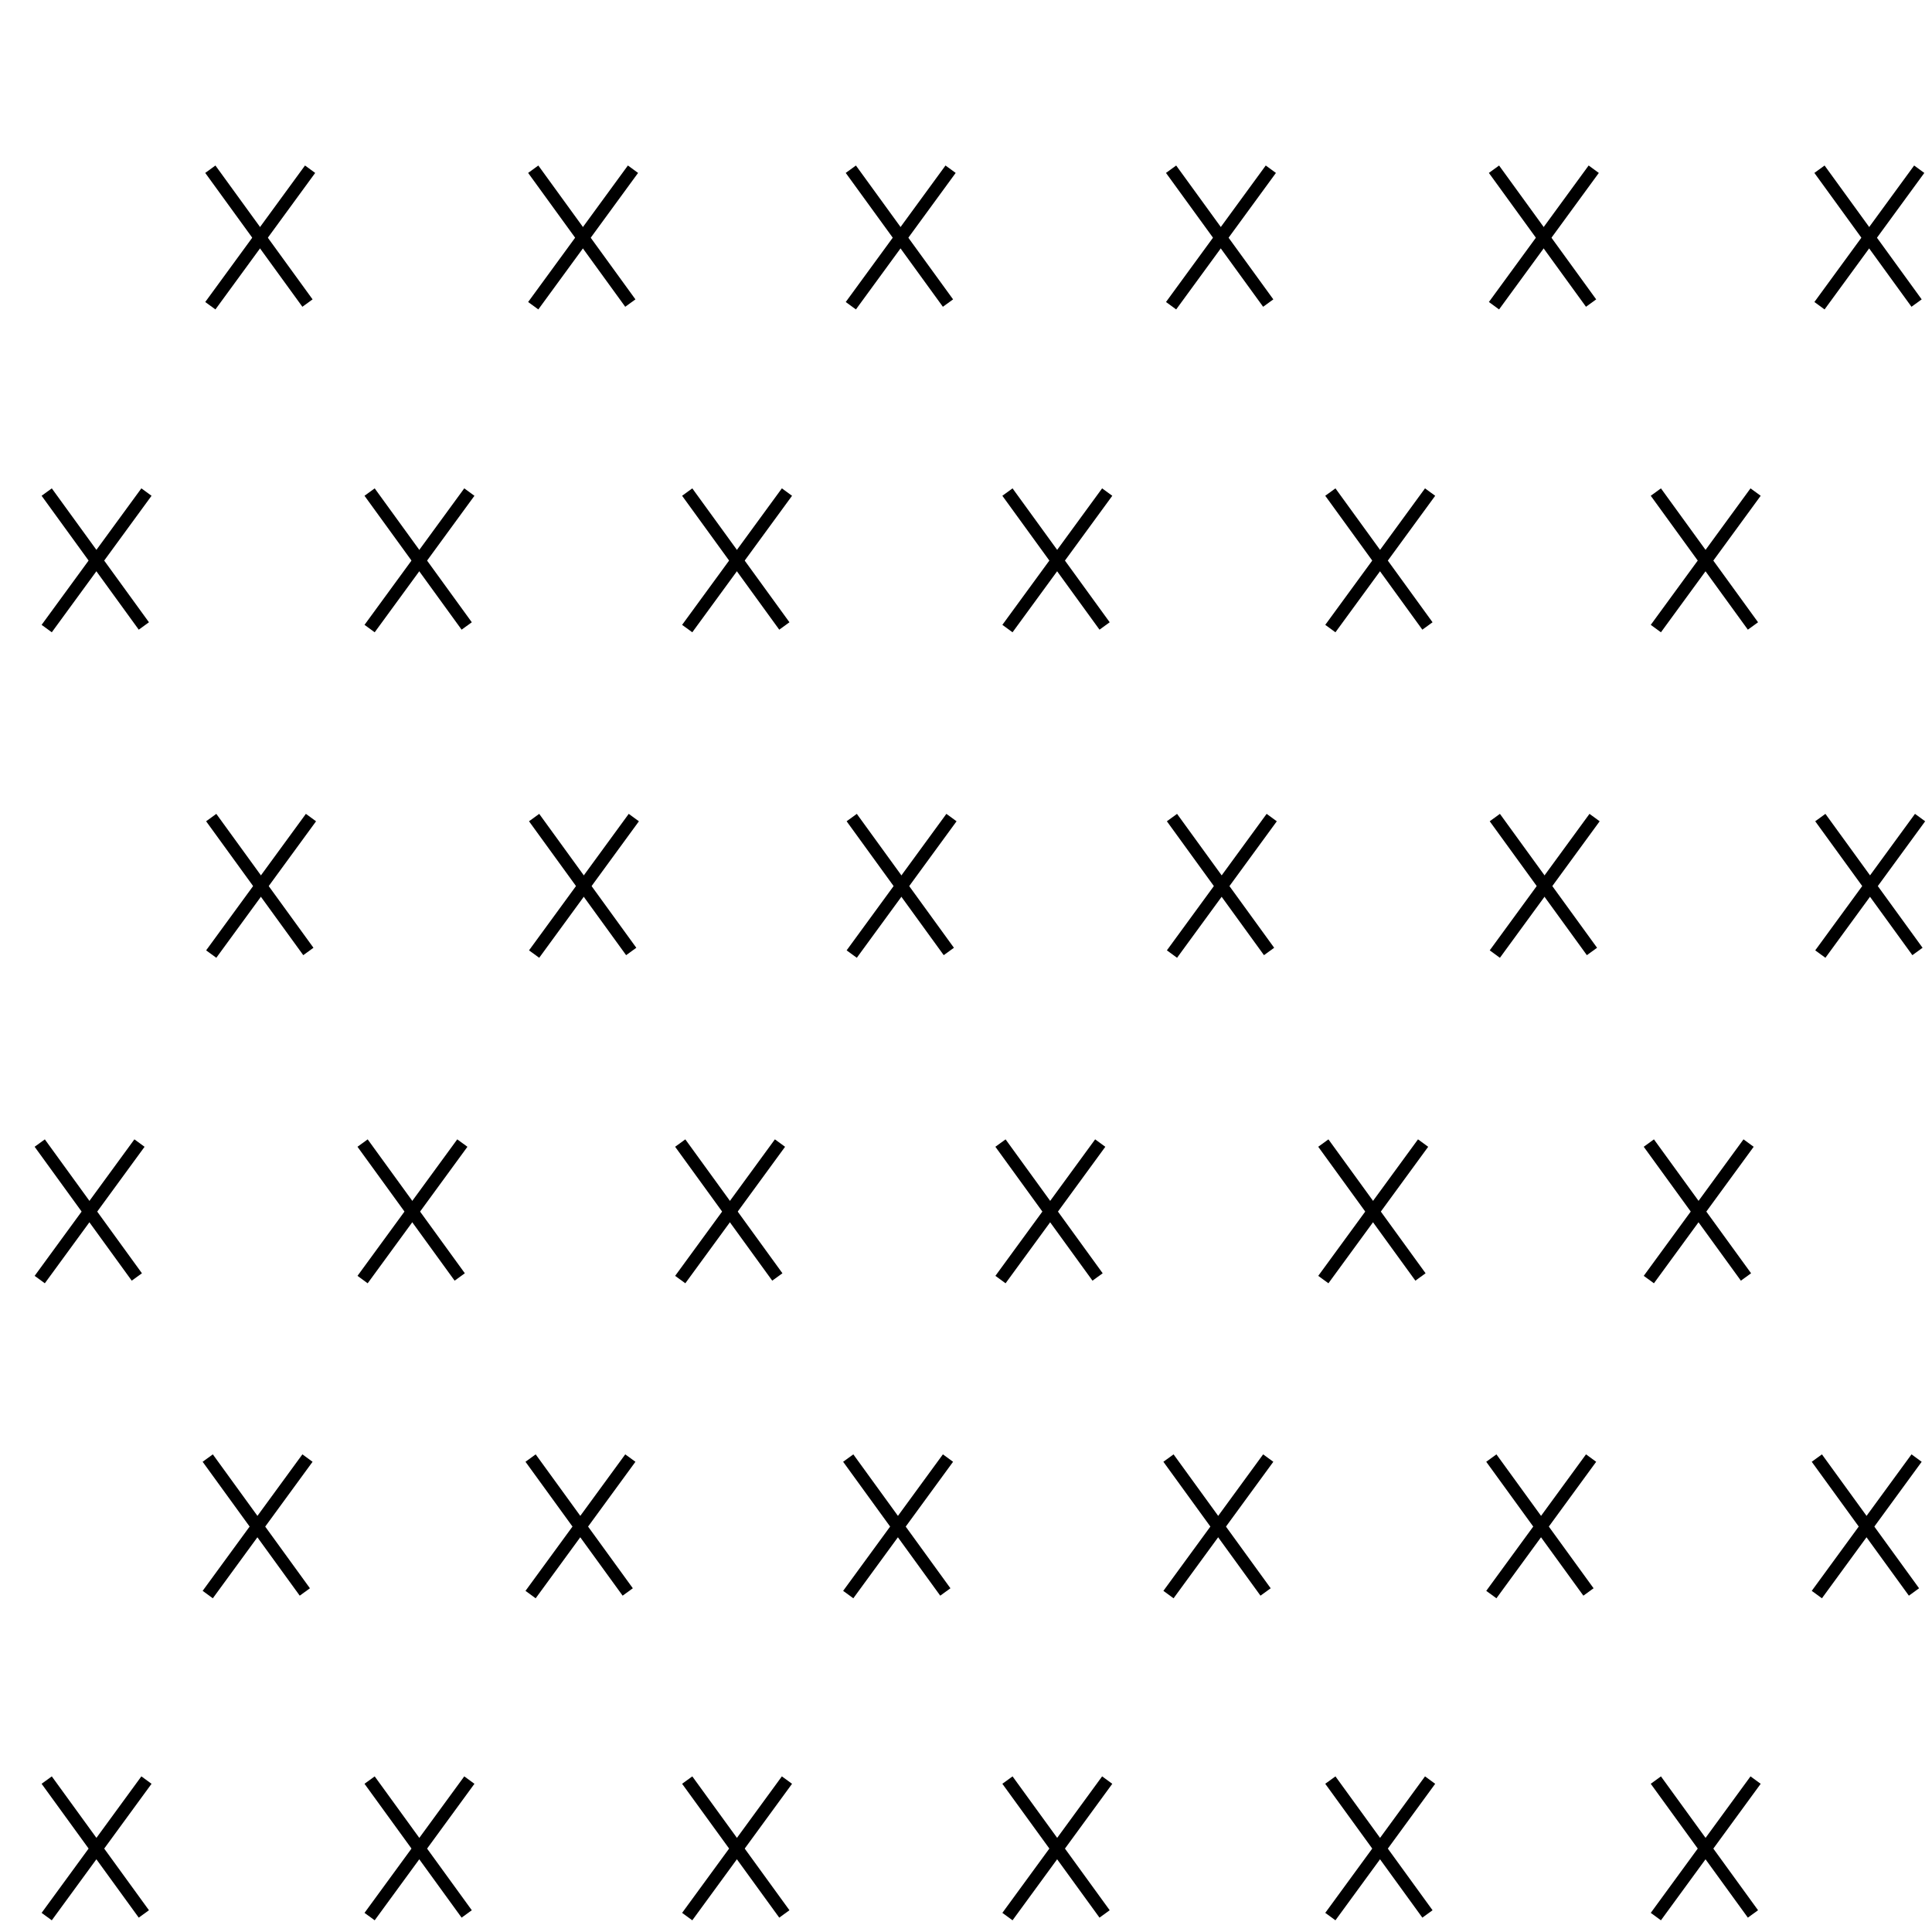 <?xml version="1.0" encoding="UTF-8"?>
<svg xmlns="http://www.w3.org/2000/svg" version="1.1" x="0px" y="0px" xml:space="preserve" width="46" height="46" viewBox="1 -47.233 46 46">
<g>
<rect x="1" y="-47.233" style="fill:none;" width="46" height="46"/>
<line style="fill:none;stroke:#000000;stroke-width:0.3;" x1="6.008" y1="-43.204" x2="8.321" y2="-40.017"/>
<line style="fill:none;stroke:#000000;stroke-width:0.3;" x1="8.383" y1="-43.204" x2="6.008" y2="-39.954"/>
<line style="fill:none;stroke:#000000;stroke-width:0.3;" x1="13.696" y1="-43.204" x2="16.008" y2="-40.017"/>
<line style="fill:none;stroke:#000000;stroke-width:0.3;" x1="16.071" y1="-43.204" x2="13.696" y2="-39.954"/>
<line style="fill:none;stroke:#000000;stroke-width:0.3;" x1="21.258" y1="-43.204" x2="23.571" y2="-40.017"/>
<line style="fill:none;stroke:#000000;stroke-width:0.3;" x1="23.633" y1="-43.204" x2="21.258" y2="-39.954"/>
<line style="fill:none;stroke:#000000;stroke-width:0.3;" x1="28.883" y1="-43.204" x2="31.196" y2="-40.017"/>
<line style="fill:none;stroke:#000000;stroke-width:0.3;" x1="31.258" y1="-43.204" x2="28.883" y2="-39.954"/>
<line style="fill:none;stroke:#000000;stroke-width:0.3;" x1="36.571" y1="-43.204" x2="38.883" y2="-40.017"/>
<line style="fill:none;stroke:#000000;stroke-width:0.3;" x1="38.946" y1="-43.204" x2="36.571" y2="-39.954"/>
<line style="fill:none;stroke:#000000;stroke-width:0.3;" x1="44.321" y1="-43.204" x2="46.633" y2="-40.017"/>
<line style="fill:none;stroke:#000000;stroke-width:0.3;" x1="46.696" y1="-43.204" x2="44.321" y2="-39.954"/>
<line style="fill:none;stroke:#000000;stroke-width:0.3;" x1="2.112" y1="-35.517" x2="4.425" y2="-32.329"/>
<line style="fill:none;stroke:#000000;stroke-width:0.3;" x1="4.487" y1="-35.517" x2="2.112" y2="-32.267"/>
<line style="fill:none;stroke:#000000;stroke-width:0.3;" x1="9.8" y1="-35.517" x2="12.112" y2="-32.329"/>
<line style="fill:none;stroke:#000000;stroke-width:0.3;" x1="12.175" y1="-35.517" x2="9.8" y2="-32.267"/>
<line style="fill:none;stroke:#000000;stroke-width:0.3;" x1="17.362" y1="-35.517" x2="19.675" y2="-32.329"/>
<line style="fill:none;stroke:#000000;stroke-width:0.3;" x1="19.737" y1="-35.517" x2="17.362" y2="-32.267"/>
<line style="fill:none;stroke:#000000;stroke-width:0.3;" x1="24.987" y1="-35.517" x2="27.3" y2="-32.329"/>
<line style="fill:none;stroke:#000000;stroke-width:0.3;" x1="27.362" y1="-35.517" x2="24.987" y2="-32.267"/>
<line style="fill:none;stroke:#000000;stroke-width:0.3;" x1="32.675" y1="-35.517" x2="34.987" y2="-32.329"/>
<line style="fill:none;stroke:#000000;stroke-width:0.3;" x1="35.05" y1="-35.517" x2="32.675" y2="-32.267"/>
<line style="fill:none;stroke:#000000;stroke-width:0.3;" x1="40.425" y1="-35.517" x2="42.737" y2="-32.329"/>
<line style="fill:none;stroke:#000000;stroke-width:0.3;" x1="42.8" y1="-35.517" x2="40.425" y2="-32.267"/>
<line style="fill:none;stroke:#000000;stroke-width:0.3;" x1="6.029" y1="-27.767" x2="8.342" y2="-24.579"/>
<line style="fill:none;stroke:#000000;stroke-width:0.3;" x1="8.404" y1="-27.767" x2="6.029" y2="-24.517"/>
<line style="fill:none;stroke:#000000;stroke-width:0.3;" x1="13.717" y1="-27.767" x2="16.029" y2="-24.579"/>
<line style="fill:none;stroke:#000000;stroke-width:0.3;" x1="16.091" y1="-27.767" x2="13.717" y2="-24.517"/>
<line style="fill:none;stroke:#000000;stroke-width:0.3;" x1="21.279" y1="-27.767" x2="23.591" y2="-24.579"/>
<line style="fill:none;stroke:#000000;stroke-width:0.3;" x1="23.654" y1="-27.767" x2="21.279" y2="-24.517"/>
<line style="fill:none;stroke:#000000;stroke-width:0.3;" x1="28.904" y1="-27.767" x2="31.216" y2="-24.579"/>
<line style="fill:none;stroke:#000000;stroke-width:0.3;" x1="31.279" y1="-27.767" x2="28.904" y2="-24.517"/>
<line style="fill:none;stroke:#000000;stroke-width:0.3;" x1="36.591" y1="-27.767" x2="38.904" y2="-24.579"/>
<line style="fill:none;stroke:#000000;stroke-width:0.3;" x1="38.966" y1="-27.767" x2="36.591" y2="-24.517"/>
<line style="fill:none;stroke:#000000;stroke-width:0.3;" x1="44.341" y1="-27.767" x2="46.654" y2="-24.579"/>
<line style="fill:none;stroke:#000000;stroke-width:0.3;" x1="46.716" y1="-27.767" x2="44.341" y2="-24.517"/>
<line style="fill:none;stroke:#000000;stroke-width:0.3;" x1="1.946" y1="-20.017" x2="4.258" y2="-16.829"/>
<line style="fill:none;stroke:#000000;stroke-width:0.3;" x1="4.321" y1="-20.017" x2="1.946" y2="-16.767"/>
<line style="fill:none;stroke:#000000;stroke-width:0.3;" x1="9.633" y1="-20.017" x2="11.946" y2="-16.829"/>
<line style="fill:none;stroke:#000000;stroke-width:0.3;" x1="12.008" y1="-20.017" x2="9.633" y2="-16.767"/>
<line style="fill:none;stroke:#000000;stroke-width:0.3;" x1="17.196" y1="-20.017" x2="19.508" y2="-16.829"/>
<line style="fill:none;stroke:#000000;stroke-width:0.3;" x1="19.571" y1="-20.017" x2="17.196" y2="-16.767"/>
<line style="fill:none;stroke:#000000;stroke-width:0.3;" x1="24.821" y1="-20.017" x2="27.133" y2="-16.829"/>
<line style="fill:none;stroke:#000000;stroke-width:0.3;" x1="27.196" y1="-20.017" x2="24.821" y2="-16.767"/>
<line style="fill:none;stroke:#000000;stroke-width:0.3;" x1="32.508" y1="-20.017" x2="34.821" y2="-16.829"/>
<line style="fill:none;stroke:#000000;stroke-width:0.3;" x1="34.883" y1="-20.017" x2="32.508" y2="-16.767"/>
<line style="fill:none;stroke:#000000;stroke-width:0.3;" x1="40.258" y1="-20.017" x2="42.571" y2="-16.829"/>
<line style="fill:none;stroke:#000000;stroke-width:0.3;" x1="42.633" y1="-20.017" x2="40.258" y2="-16.767"/>
<line style="fill:none;stroke:#000000;stroke-width:0.3;" x1="5.946" y1="-12.517" x2="8.258" y2="-9.329"/>
<line style="fill:none;stroke:#000000;stroke-width:0.3;" x1="8.321" y1="-12.517" x2="5.946" y2="-9.267"/>
<line style="fill:none;stroke:#000000;stroke-width:0.3;" x1="13.633" y1="-12.517" x2="15.946" y2="-9.329"/>
<line style="fill:none;stroke:#000000;stroke-width:0.3;" x1="16.008" y1="-12.517" x2="13.633" y2="-9.267"/>
<line style="fill:none;stroke:#000000;stroke-width:0.3;" x1="21.196" y1="-12.517" x2="23.508" y2="-9.329"/>
<line style="fill:none;stroke:#000000;stroke-width:0.3;" x1="23.571" y1="-12.517" x2="21.196" y2="-9.267"/>
<line style="fill:none;stroke:#000000;stroke-width:0.3;" x1="28.821" y1="-12.517" x2="31.133" y2="-9.329"/>
<line style="fill:none;stroke:#000000;stroke-width:0.3;" x1="31.196" y1="-12.517" x2="28.821" y2="-9.267"/>
<line style="fill:none;stroke:#000000;stroke-width:0.3;" x1="36.508" y1="-12.517" x2="38.821" y2="-9.329"/>
<line style="fill:none;stroke:#000000;stroke-width:0.3;" x1="38.883" y1="-12.517" x2="36.508" y2="-9.267"/>
<line style="fill:none;stroke:#000000;stroke-width:0.3;" x1="44.258" y1="-12.517" x2="46.571" y2="-9.329"/>
<line style="fill:none;stroke:#000000;stroke-width:0.3;" x1="46.633" y1="-12.517" x2="44.258" y2="-9.267"/>
<line style="fill:none;stroke:#000000;stroke-width:0.3;" x1="2.112" y1="-4.85" x2="4.425" y2="-1.663"/>
<line style="fill:none;stroke:#000000;stroke-width:0.3;" x1="4.487" y1="-4.85" x2="2.112" y2="-1.6"/>
<line style="fill:none;stroke:#000000;stroke-width:0.3;" x1="9.8" y1="-4.85" x2="12.112" y2="-1.663"/>
<line style="fill:none;stroke:#000000;stroke-width:0.3;" x1="12.175" y1="-4.85" x2="9.8" y2="-1.6"/>
<line style="fill:none;stroke:#000000;stroke-width:0.3;" x1="17.362" y1="-4.85" x2="19.675" y2="-1.663"/>
<line style="fill:none;stroke:#000000;stroke-width:0.3;" x1="19.737" y1="-4.85" x2="17.362" y2="-1.6"/>
<line style="fill:none;stroke:#000000;stroke-width:0.3;" x1="24.987" y1="-4.85" x2="27.3" y2="-1.663"/>
<line style="fill:none;stroke:#000000;stroke-width:0.3;" x1="27.362" y1="-4.85" x2="24.987" y2="-1.6"/>
<line style="fill:none;stroke:#000000;stroke-width:0.3;" x1="32.675" y1="-4.85" x2="34.987" y2="-1.663"/>
<line style="fill:none;stroke:#000000;stroke-width:0.3;" x1="35.05" y1="-4.85" x2="32.675" y2="-1.6"/>
<line style="fill:none;stroke:#000000;stroke-width:0.3;" x1="40.425" y1="-4.85" x2="42.737" y2="-1.663"/>
<line style="fill:none;stroke:#000000;stroke-width:0.3;" x1="42.8" y1="-4.85" x2="40.425" y2="-1.6"/>
</g>
</svg>
